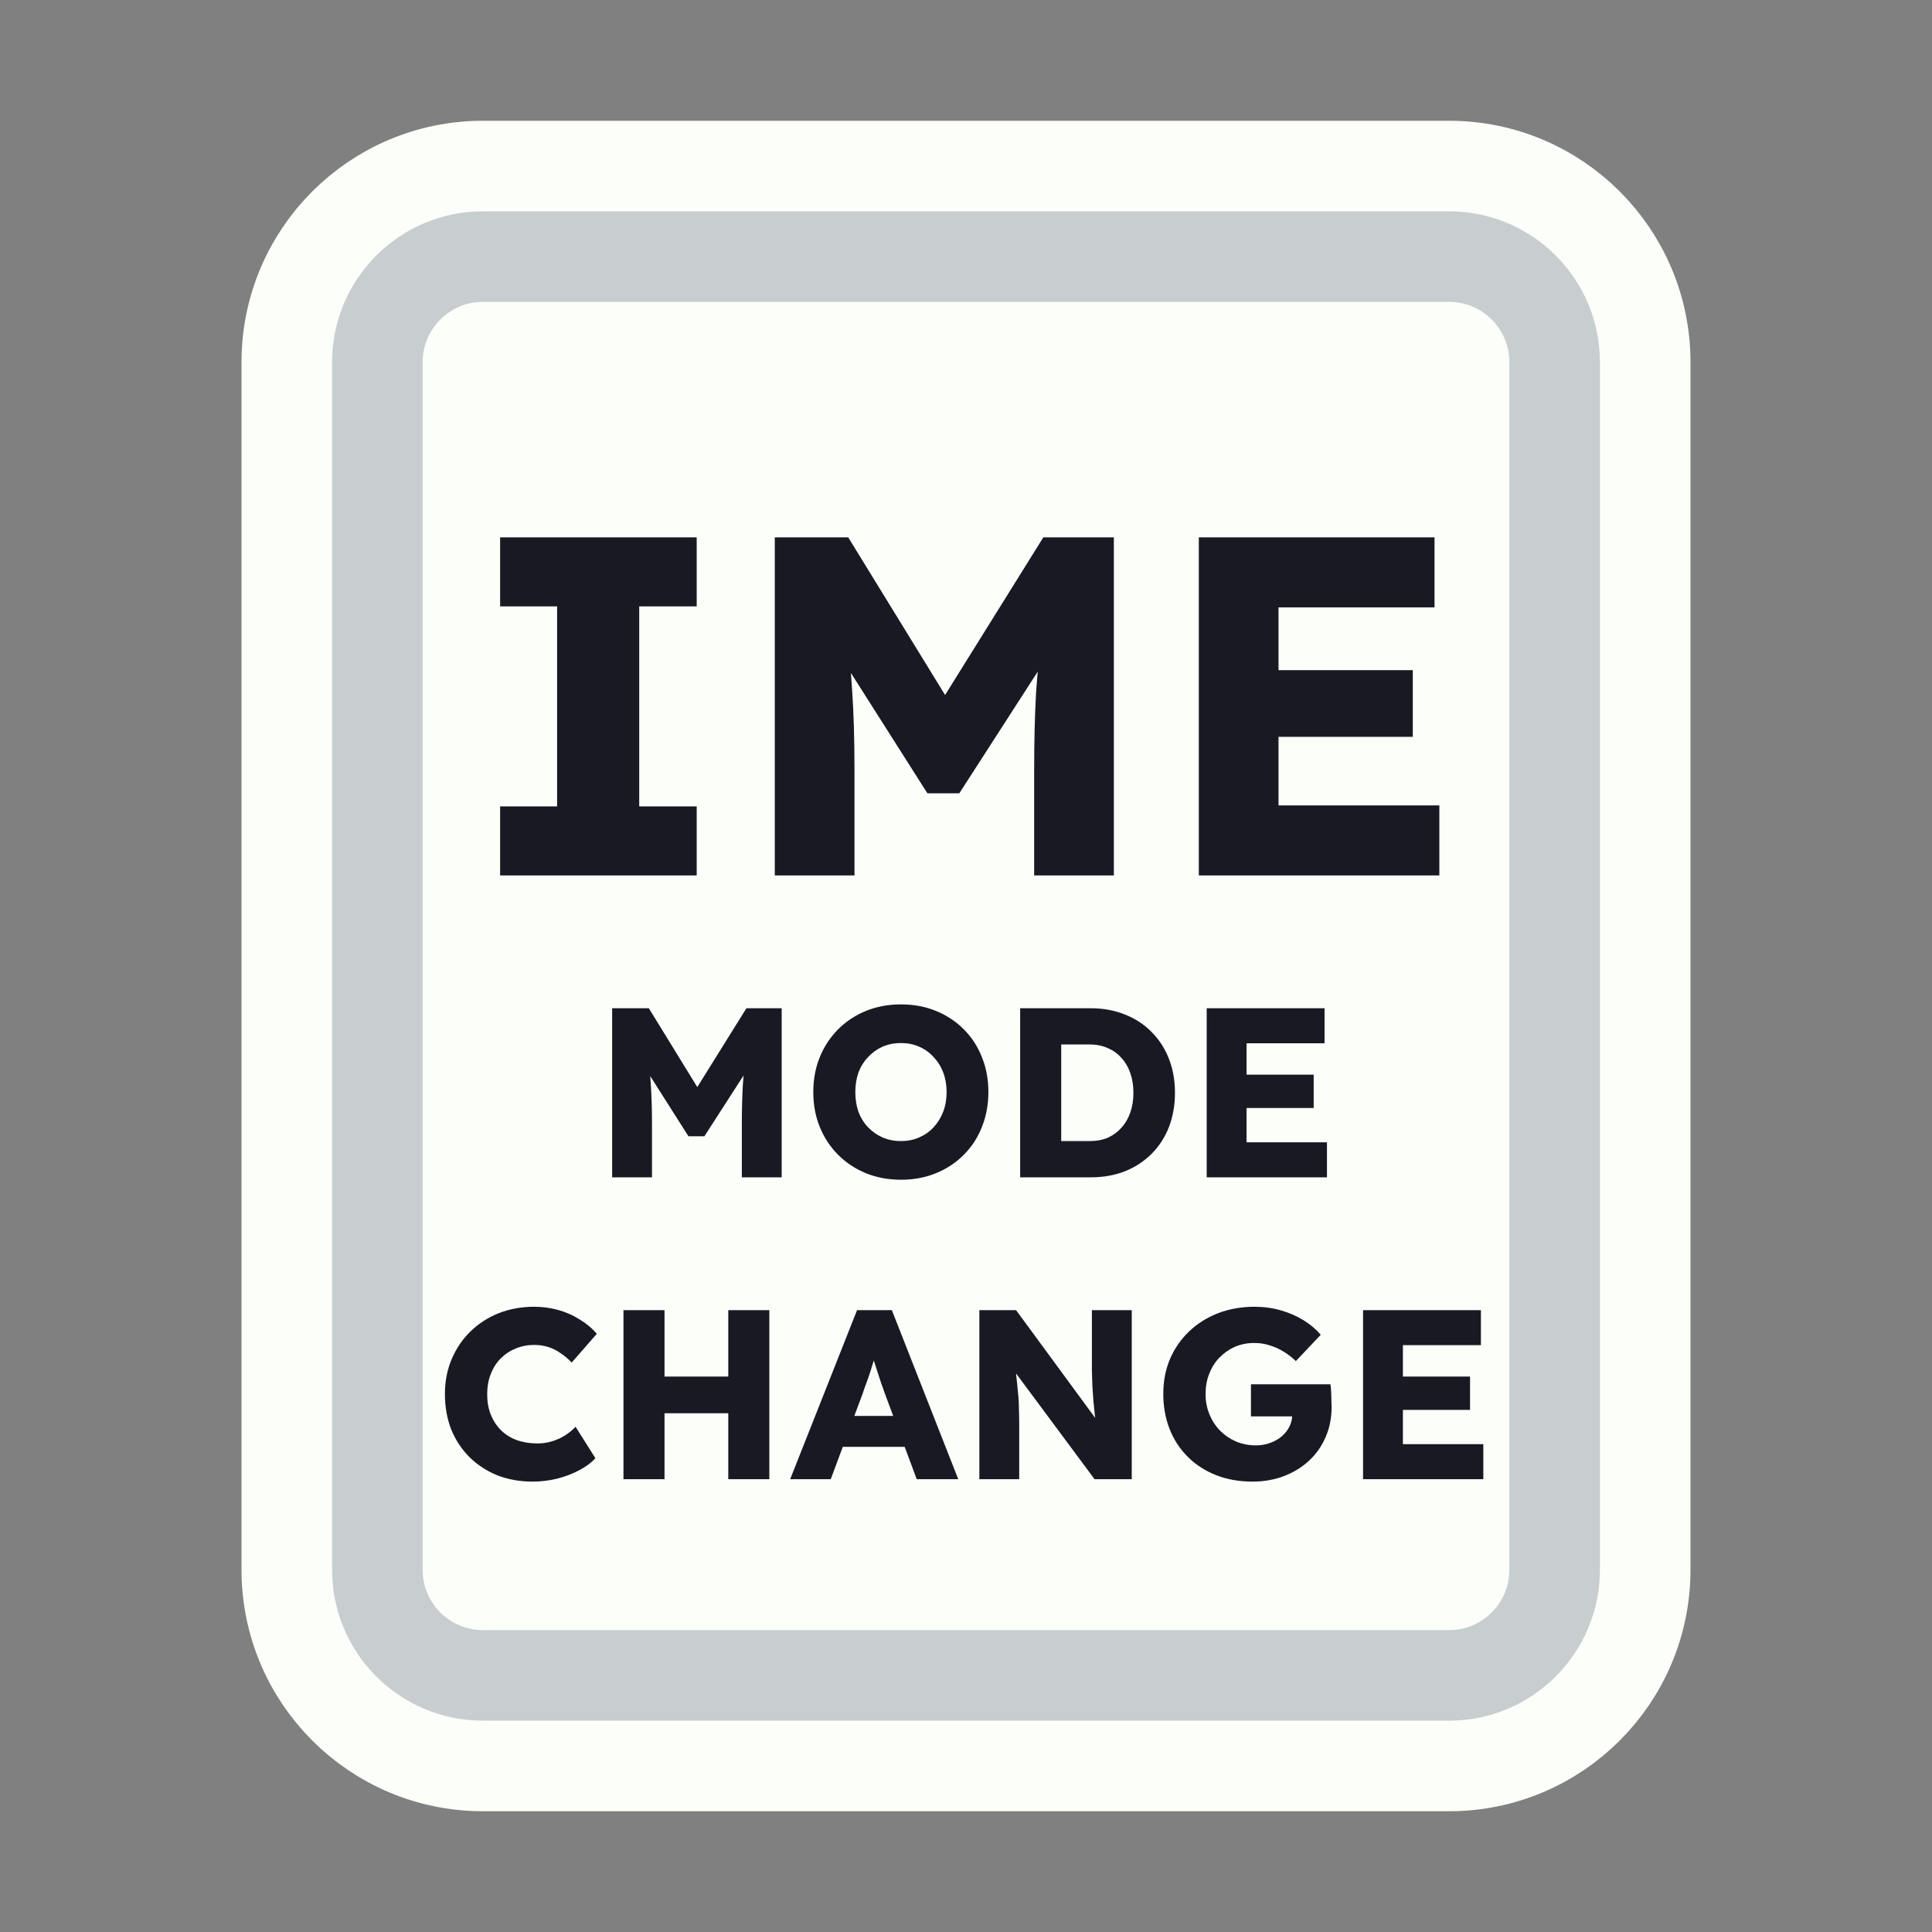 <svg width="128" height="128" viewBox="0 0 128 128" fill="none" xmlns="http://www.w3.org/2000/svg">
<rect x="0" y="0" width="128" height="128" fill="#808080" stroke="none"/>
<path d="M52 11H76H96C103.18 11 109 16.82 109 24V30.4V52.8V104C109 111.18 103.18 117 96 117H76H64H52H32C24.82 117 19 111.18 19 104V52.8V24C19 16.82 24.82 11 32 11H52Z" fill="#FBFEF9" stroke="#FBFEF9" stroke-width="6"/>
<path d="M53.5 17H74.5H96C99.866 17 103 20.134 103 24V34V54V104C103 107.866 99.866 111 96 111H74.5H64H53.5H32C28.134 111 25 107.866 25 104V54V24C25 20.134 28.134 17 32 17H53.5Z" stroke="#C8CED0" stroke-width="6"/>
<path d="M33.134 58V53.424H36.91V40.176H33.134V35.6H46.158V40.176H42.35V53.424H46.158V58H33.134ZM51.332 58V35.6H56.196L64.356 48.88L60.868 48.848L69.124 35.6H73.796V58H68.516V51.024C68.516 49.104 68.558 47.376 68.644 45.84C68.75 44.304 68.921 42.779 69.156 41.264L69.764 42.928L63.556 52.56H61.444L55.364 42.992L55.972 41.264C56.206 42.693 56.366 44.165 56.452 45.68C56.558 47.173 56.612 48.955 56.612 51.024V58H51.332ZM79.425 58V35.6H95.041V40.24H84.705V53.36H95.361V58H79.425ZM81.985 48.816V44.4H93.601V48.816H81.985ZM40.556 78V66.8H42.988L47.068 73.44L45.324 73.424L49.452 66.8H51.788V78H49.148V74.512C49.148 73.552 49.17 72.688 49.212 71.92C49.266 71.152 49.351 70.389 49.468 69.632L49.772 70.464L46.668 75.28H45.612L42.572 70.496L42.876 69.632C42.994 70.347 43.074 71.083 43.116 71.84C43.17 72.587 43.196 73.477 43.196 74.512V78H40.556ZM59.707 78.16C58.854 78.16 58.075 78.016 57.371 77.728C56.667 77.44 56.054 77.035 55.531 76.512C55.009 75.989 54.603 75.376 54.315 74.672C54.027 73.968 53.883 73.195 53.883 72.352C53.883 71.509 54.027 70.736 54.315 70.032C54.603 69.328 55.009 68.715 55.531 68.192C56.054 67.669 56.667 67.264 57.371 66.976C58.075 66.688 58.849 66.544 59.691 66.544C60.534 66.544 61.307 66.688 62.011 66.976C62.715 67.264 63.329 67.669 63.851 68.192C64.374 68.715 64.774 69.328 65.051 70.032C65.339 70.736 65.483 71.509 65.483 72.352C65.483 73.184 65.339 73.957 65.051 74.672C64.774 75.376 64.374 75.989 63.851 76.512C63.329 77.035 62.715 77.44 62.011 77.728C61.307 78.016 60.539 78.16 59.707 78.16ZM59.691 75.6C60.129 75.6 60.529 75.52 60.891 75.36C61.265 75.2 61.585 74.976 61.851 74.688C62.129 74.389 62.342 74.043 62.491 73.648C62.641 73.253 62.715 72.821 62.715 72.352C62.715 71.883 62.641 71.451 62.491 71.056C62.342 70.661 62.129 70.32 61.851 70.032C61.585 69.733 61.265 69.504 60.891 69.344C60.529 69.184 60.129 69.104 59.691 69.104C59.254 69.104 58.849 69.184 58.475 69.344C58.113 69.504 57.793 69.733 57.515 70.032C57.238 70.32 57.025 70.661 56.875 71.056C56.737 71.451 56.667 71.883 56.667 72.352C56.667 72.821 56.737 73.259 56.875 73.664C57.025 74.059 57.238 74.4 57.515 74.688C57.793 74.976 58.113 75.2 58.475 75.36C58.849 75.52 59.254 75.6 59.691 75.6ZM67.588 78V66.8H72.276C73.097 66.8 73.849 66.939 74.532 67.216C75.214 67.483 75.801 67.867 76.292 68.368C76.793 68.869 77.177 69.461 77.444 70.144C77.71 70.827 77.844 71.579 77.844 72.4C77.844 73.221 77.71 73.979 77.444 74.672C77.177 75.355 76.793 75.947 76.292 76.448C75.801 76.939 75.214 77.323 74.532 77.6C73.849 77.867 73.097 78 72.276 78H67.588ZM70.308 76.144L69.94 75.6H72.196C72.644 75.6 73.044 75.525 73.396 75.376C73.748 75.216 74.046 74.997 74.292 74.72C74.548 74.443 74.745 74.107 74.884 73.712C75.022 73.317 75.092 72.88 75.092 72.4C75.092 71.92 75.022 71.483 74.884 71.088C74.745 70.693 74.548 70.357 74.292 70.08C74.046 69.803 73.748 69.589 73.396 69.44C73.044 69.28 72.644 69.2 72.196 69.2H69.892L70.308 68.688V76.144ZM79.947 78V66.8H87.755V69.12H82.587V75.68H87.915V78H79.947ZM81.227 73.408V71.2H87.035V73.408H81.227ZM35.285 98.16C34.442 98.16 33.664 98.021 32.949 97.744C32.245 97.456 31.632 97.056 31.109 96.544C30.586 96.021 30.181 95.408 29.893 94.704C29.616 93.989 29.477 93.205 29.477 92.352C29.477 91.52 29.626 90.752 29.925 90.048C30.224 89.344 30.634 88.736 31.157 88.224C31.69 87.701 32.314 87.296 33.029 87.008C33.754 86.72 34.544 86.576 35.397 86.576C35.93 86.576 36.453 86.645 36.965 86.784C37.477 86.923 37.952 87.131 38.389 87.408C38.837 87.675 39.221 87.995 39.541 88.368L37.877 90.272C37.653 90.037 37.413 89.835 37.157 89.664C36.912 89.483 36.64 89.344 36.341 89.248C36.042 89.152 35.722 89.104 35.381 89.104C34.954 89.104 34.549 89.184 34.165 89.344C33.792 89.493 33.461 89.712 33.173 90C32.896 90.277 32.677 90.619 32.517 91.024C32.357 91.429 32.277 91.883 32.277 92.384C32.277 92.875 32.357 93.323 32.517 93.728C32.677 94.123 32.901 94.464 33.189 94.752C33.477 95.04 33.824 95.259 34.229 95.408C34.645 95.557 35.104 95.632 35.605 95.632C35.946 95.632 36.272 95.584 36.581 95.488C36.89 95.392 37.173 95.264 37.429 95.104C37.696 94.933 37.93 94.741 38.133 94.528L39.445 96.608C39.178 96.907 38.821 97.173 38.373 97.408C37.936 97.643 37.445 97.829 36.901 97.968C36.368 98.096 35.829 98.16 35.285 98.16ZM48.25 98V86.8H50.97V98H48.25ZM41.306 98V86.8H44.026V98H41.306ZM42.362 93.632L42.378 91.2H49.69V93.632H42.362ZM52.351 98L56.783 86.8H59.087L63.487 98H60.735L58.623 92.32C58.538 92.096 58.453 91.856 58.367 91.6C58.282 91.344 58.197 91.083 58.111 90.816C58.026 90.539 57.941 90.272 57.855 90.016C57.781 89.749 57.717 89.504 57.663 89.28L58.143 89.264C58.079 89.531 58.005 89.792 57.919 90.048C57.844 90.304 57.764 90.56 57.679 90.816C57.605 91.061 57.519 91.312 57.423 91.568C57.327 91.813 57.236 92.069 57.151 92.336L55.039 98H52.351ZM54.463 95.856L55.311 93.808H60.463L61.295 95.856H54.463ZM64.885 98V86.8H67.317L73.189 94.8L72.661 94.72C72.607 94.368 72.565 94.032 72.533 93.712C72.501 93.392 72.469 93.077 72.437 92.768C72.415 92.459 72.394 92.144 72.373 91.824C72.362 91.504 72.351 91.157 72.341 90.784C72.341 90.411 72.341 90.005 72.341 89.568V86.8H74.981V98H72.517L66.389 89.744L67.205 89.856C67.258 90.368 67.301 90.805 67.333 91.168C67.375 91.52 67.407 91.835 67.429 92.112C67.461 92.389 67.482 92.64 67.493 92.864C67.503 93.088 67.509 93.312 67.509 93.536C67.519 93.749 67.525 93.989 67.525 94.256V98H64.885ZM82.991 98.16C82.095 98.16 81.284 98.016 80.559 97.728C79.834 97.44 79.21 97.035 78.687 96.512C78.164 95.989 77.764 95.376 77.487 94.672C77.21 93.957 77.071 93.184 77.071 92.352C77.071 91.52 77.215 90.757 77.503 90.064C77.802 89.36 78.223 88.747 78.767 88.224C79.311 87.701 79.951 87.296 80.687 87.008C81.433 86.72 82.244 86.576 83.119 86.576C83.737 86.576 84.319 86.656 84.863 86.816C85.418 86.976 85.919 87.195 86.367 87.472C86.815 87.749 87.194 88.069 87.503 88.432L85.855 90.176C85.588 89.92 85.311 89.707 85.023 89.536C84.746 89.365 84.447 89.232 84.127 89.136C83.807 89.029 83.466 88.976 83.103 88.976C82.633 88.976 82.201 89.061 81.807 89.232C81.423 89.403 81.082 89.643 80.783 89.952C80.495 90.251 80.271 90.608 80.111 91.024C79.951 91.429 79.871 91.872 79.871 92.352C79.871 92.832 79.956 93.28 80.127 93.696C80.297 94.112 80.532 94.475 80.831 94.784C81.129 95.083 81.481 95.323 81.887 95.504C82.303 95.675 82.746 95.76 83.215 95.76C83.546 95.76 83.855 95.707 84.143 95.6C84.442 95.493 84.698 95.349 84.911 95.168C85.124 94.987 85.295 94.773 85.423 94.528C85.551 94.272 85.615 94 85.615 93.712V93.296L85.967 93.84H82.879V91.712H88.143C88.164 91.829 88.18 91.989 88.191 92.192C88.201 92.395 88.207 92.592 88.207 92.784C88.218 92.976 88.223 93.12 88.223 93.216C88.223 93.941 88.09 94.608 87.823 95.216C87.567 95.813 87.204 96.331 86.735 96.768C86.266 97.205 85.711 97.547 85.071 97.792C84.431 98.037 83.737 98.16 82.991 98.16ZM90.306 98V86.8H98.114V89.12H92.946V95.68H98.274V98H90.306ZM91.586 93.408V91.2H97.394V93.408H91.586Z" fill="#191923"/>
</svg>
